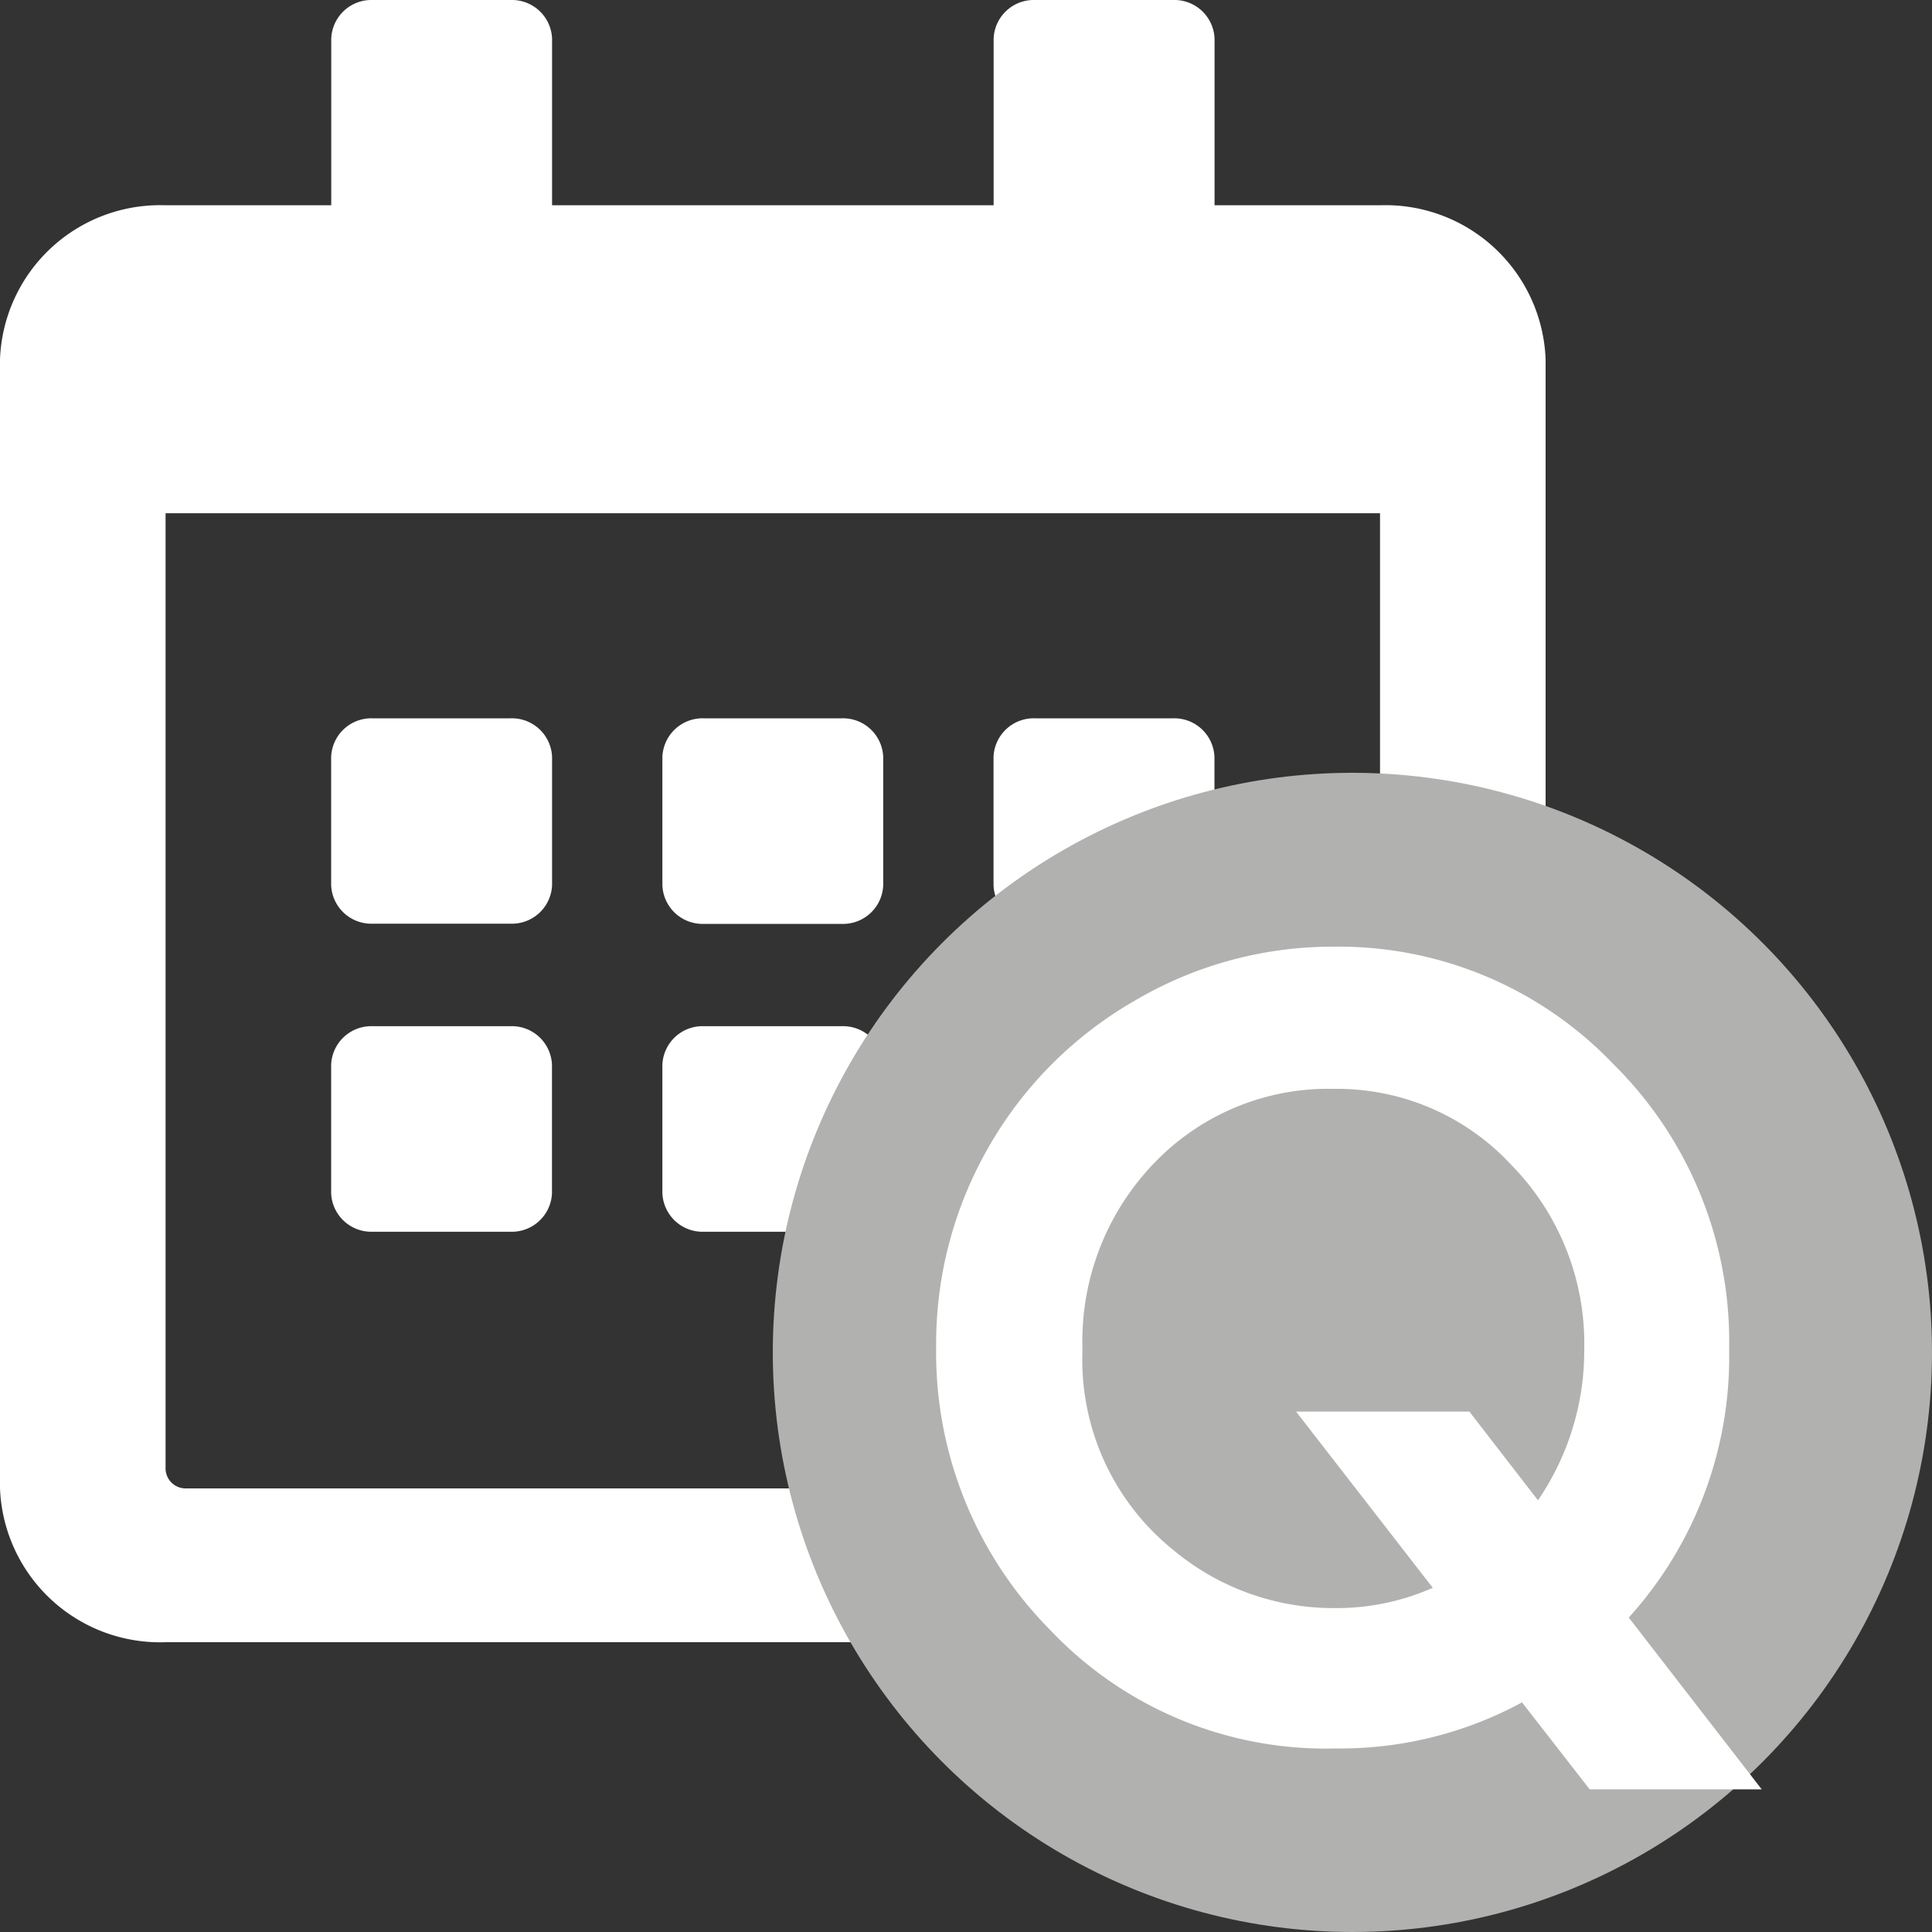 <svg xmlns="http://www.w3.org/2000/svg" width="20" height="20" viewBox="0 0 20 20"><rect x="0" y="0" width="20" height="20" fill="#333333" stroke="none"/><g transform="translate(-1571 -237)"><path d="M5.286,9.562H3.857a.416.416,0,0,1-.429-.4V7.836a.416.416,0,0,1,.429-.4H5.286a.416.416,0,0,1,.429.4V9.164A.416.416,0,0,1,5.286,9.562Zm3.857-.4V7.836a.416.416,0,0,0-.429-.4H7.286a.416.416,0,0,0-.429.4V9.164a.416.416,0,0,0,.429.4H8.714A.416.416,0,0,0,9.143,9.164Zm3.429,0V7.836a.416.416,0,0,0-.429-.4H10.714a.416.416,0,0,0-.429.4V9.164a.416.416,0,0,0,.429.4h1.429A.416.416,0,0,0,12.571,9.164ZM9.143,12.352V11.023a.416.416,0,0,0-.429-.4H7.286a.416.416,0,0,0-.429.4v1.328a.416.416,0,0,0,.429.4H8.714A.416.416,0,0,0,9.143,12.352Zm-3.429,0V11.023a.416.416,0,0,0-.429-.4H3.857a.416.416,0,0,0-.429.4v1.328a.416.416,0,0,0,.429.4H5.286A.416.416,0,0,0,5.714,12.352Zm6.857,0V11.023a.416.416,0,0,0-.429-.4H10.714a.416.416,0,0,0-.429.4v1.328a.416.416,0,0,0,.429.4h1.429A.416.416,0,0,0,12.571,12.352ZM16,3.719V15.406A1.658,1.658,0,0,1,14.286,17H1.714A1.658,1.658,0,0,1,0,15.406V3.719A1.658,1.658,0,0,1,1.714,2.125H3.429V.4A.416.416,0,0,1,3.857,0H5.286a.416.416,0,0,1,.429.4V2.125h4.571V.4a.416.416,0,0,1,.429-.4h1.429a.416.416,0,0,1,.429.4V2.125h1.714A1.658,1.658,0,0,1,16,3.719ZM14.286,15.207V5.313H1.714v9.895a.208.208,0,0,0,.214.2H14.071A.208.208,0,0,0,14.286,15.207Z" transform="translate(1571 237)" fill="#fff"/><g transform="translate(-0.685 -2.022)"><circle cx="6" cy="6" r="6" transform="translate(1579.685 247.022)" fill="#b1b1b0"/><path d="M3.061-1.155,4.437.623H2.656l-.7-.9A3.95,3.95,0,0,1,.027.2,3.928,3.928,0,0,1-2.931-1.029,4.078,4.078,0,0,1-4.109-3.953a4.084,4.084,0,0,1,.548-2.081A4.083,4.083,0,0,1-2.053-7.541,4.028,4.028,0,0,1,.008-8.1,3.93,3.93,0,0,1,2.9-6.886,4.04,4.04,0,0,1,4.1-3.926,4.019,4.019,0,0,1,3.061-1.155Zm-.94-1.214A2.744,2.744,0,0,0,2.6-3.937a2.641,2.641,0,0,0-.758-1.907A2.457,2.457,0,0,0,.008-6.628a2.493,2.493,0,0,0-1.855.763,2.656,2.656,0,0,0-.747,1.939,2.526,2.526,0,0,0,.942,2.073,2.589,2.589,0,0,0,1.673.6,2.466,2.466,0,0,0,1.011-.21L-.383-3.287H1.411Z" transform="translate(1585.485 256.922)" fill="#fff"/></g></g></svg>